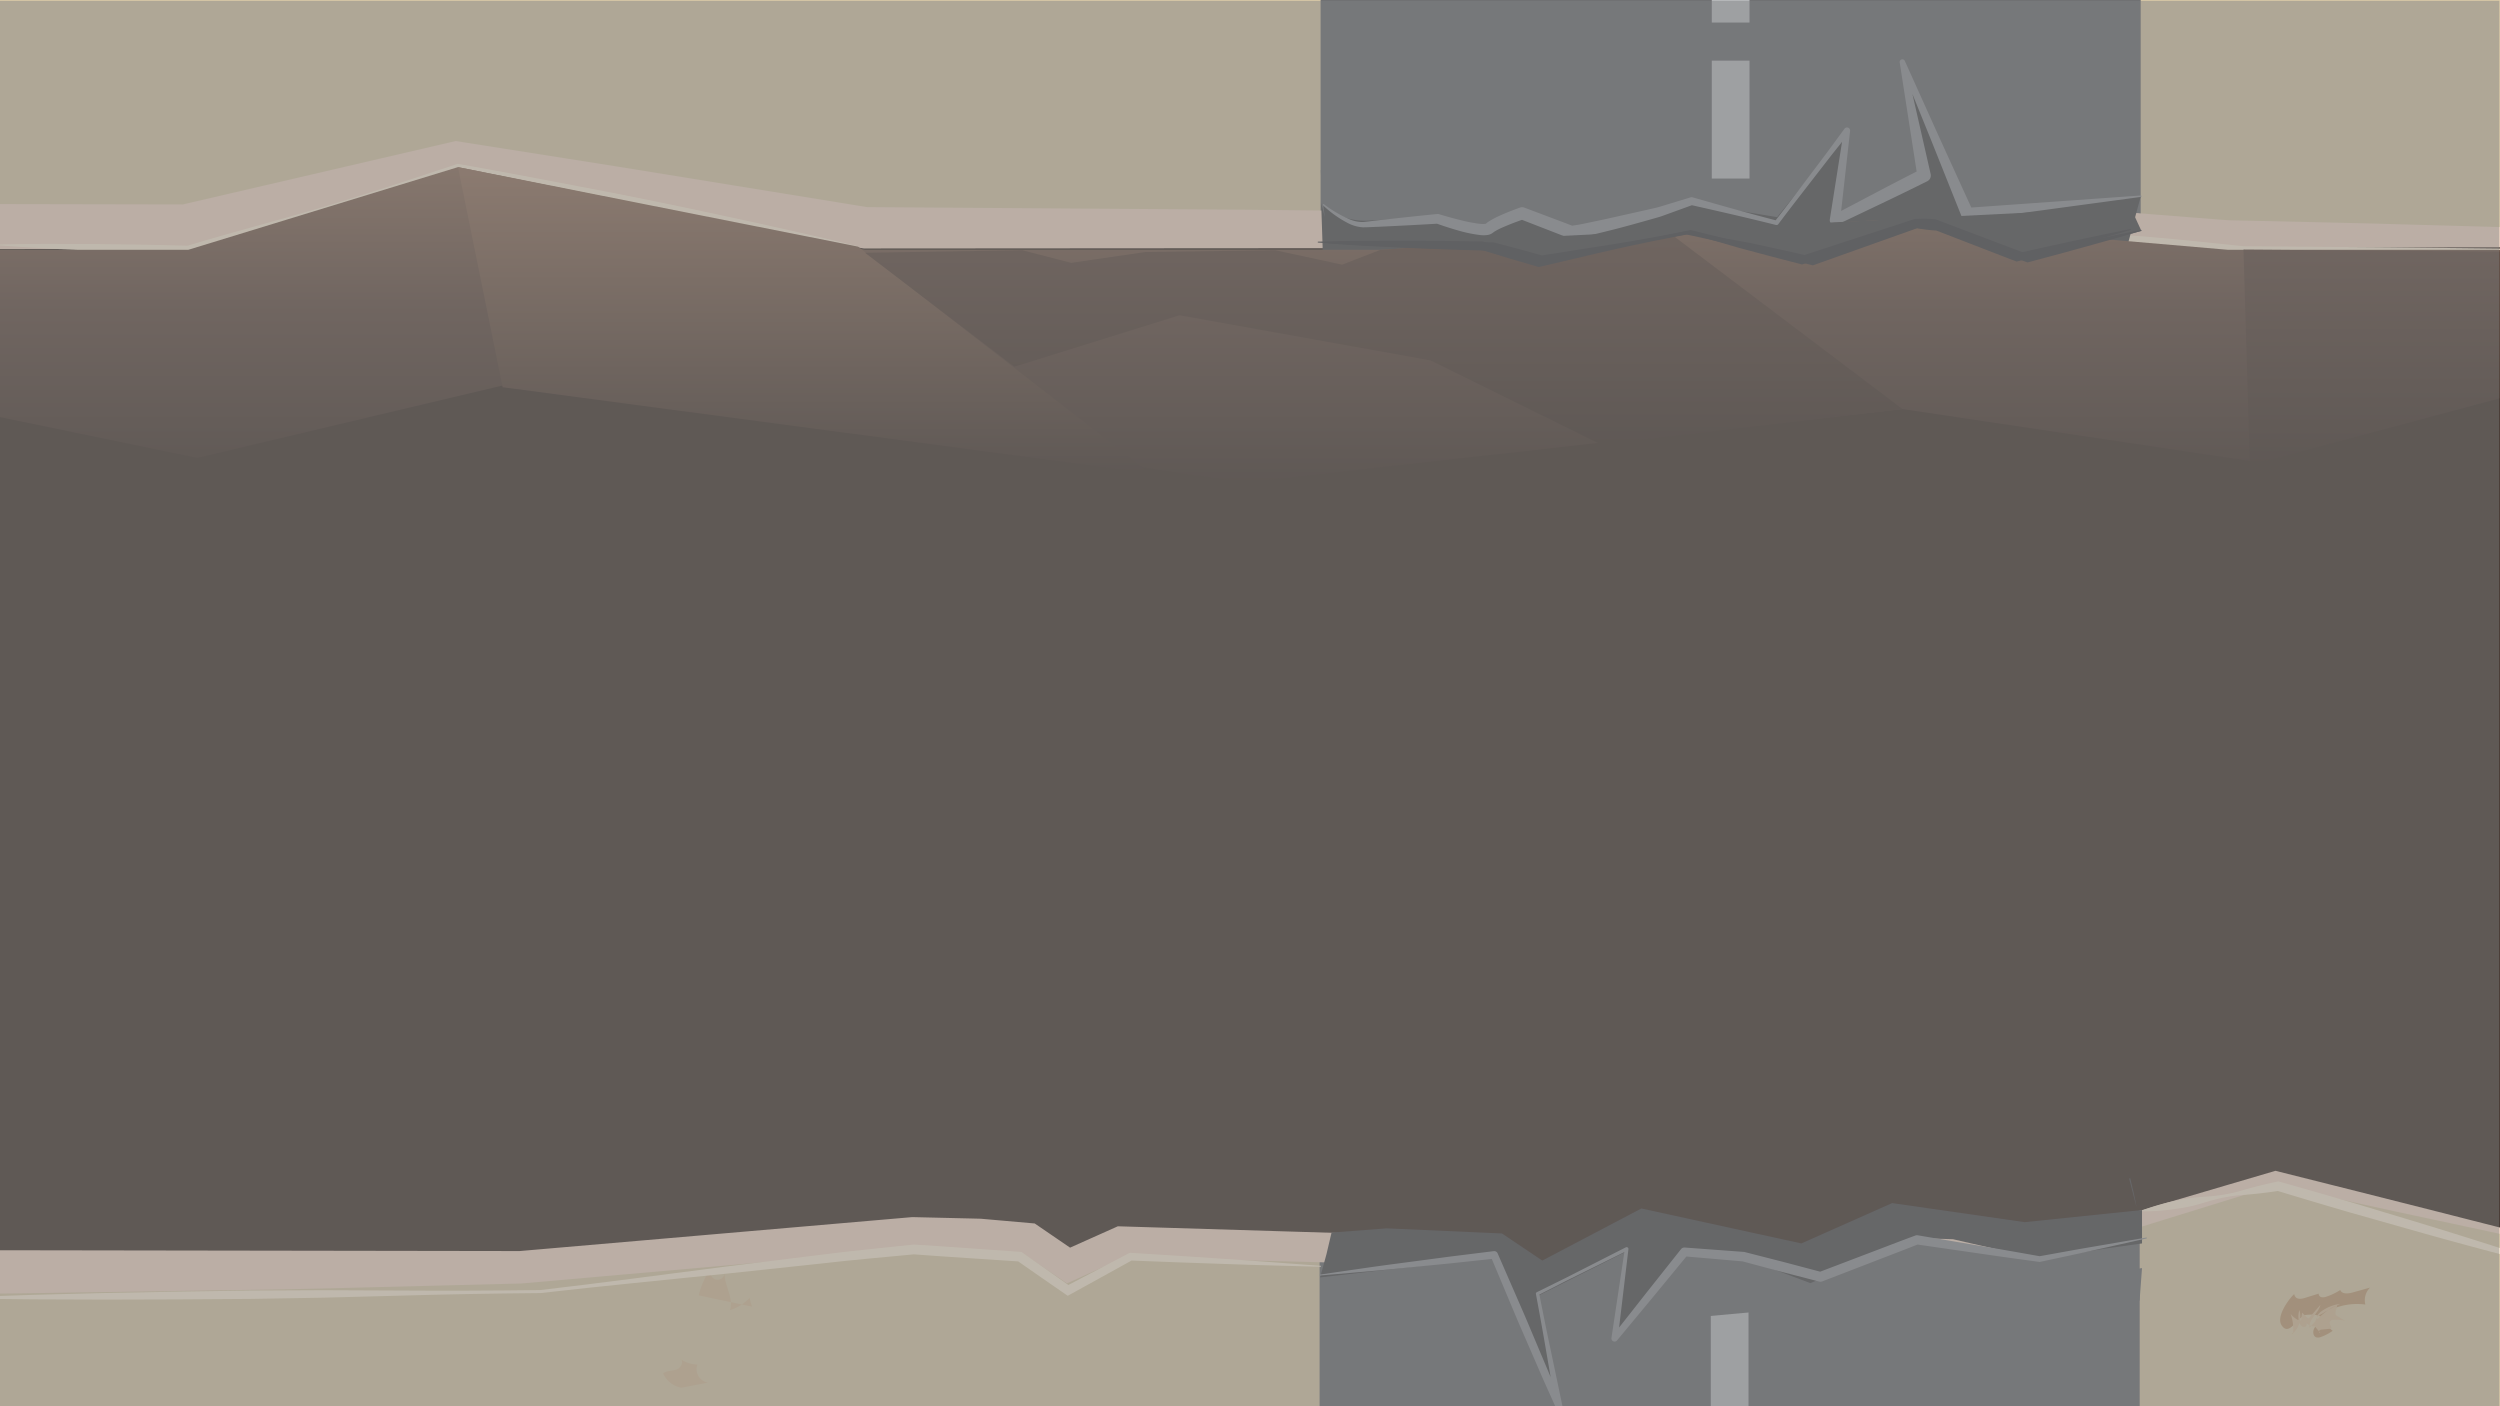 <svg id="fcf3df4e-94d8-4903-816a-beabeeb73c85" data-name="Layer 1" xmlns="http://www.w3.org/2000/svg" xmlns:xlink="http://www.w3.org/1999/xlink" viewBox="0 0 530.043 298.122" preserveAspectRatio="none"><defs><style>.a84744ba-19e7-48ed-86f0-0a8b5b9de397,.e0ace4a3-2a88-4f27-afbf-28709e36a8af{fill:none;}.b5204ae6-fdfa-42a3-8a2e-63c89fc84947{clip-path:url(#f5b658b2-79af-4e59-a078-db7a493825a9);}.a4e55974-3224-4d2a-9caf-511ffa3f64d2{fill:#decda8;}.e9331762-4b50-4ca8-958d-f3aab9ce4640{fill:#6d6e71;}.e0ace4a3-2a88-4f27-afbf-28709e36a8af{stroke:#bcbec0;stroke-miterlimit:10;stroke-width:8px;stroke-dasharray:25 8.076;}.b0c33dac-0c9e-4097-996c-98b7e7505df5{fill:#3f3027;}.b915266c-5926-4daa-997e-886885eaa10b{fill:#f6dac6;}.a96ad19f-3169-4502-a625-eaecdab1b71c{fill:#c59f74;}.b492e06f-ac85-49b8-8f0c-647409bb26f1{fill:#ddc09b;}.a8b09862-5b06-4193-9047-e3fa5a356dae{fill:#ffefd6;}.ee8ffead-b3e7-4c6e-908a-bcbcba67dacb{fill:#4c4c4d;}.b3a829f9-d83f-445c-8dbd-5b62655131f3{fill:#939598;}.e0376689-b768-4bb1-a4b7-bff1132e9df8{clip-path:url(#ba6cec2e-2054-417a-81b1-f7a42cbaf272);}.a1853bcc-446d-4fd5-8483-98f78a1990ba{fill:url(#ba8312a5-2746-4253-98a1-407c9bc64084);}.b9146dae-ea2e-426a-9f7e-edb304a2cffb{fill:url(#b2298f2b-4007-4064-91bb-6c78c94c7e3c);}.a990cf1f-266f-4717-94b7-77f8d99be3d3{fill:url(#bf38e7d6-e815-4523-844d-f96c593652d2);}.b8e5d6ab-91e2-48cc-ac36-efbf84abac6a{fill:url(#a6f251ce-225d-49f8-9ba9-5d8a46552e26);}.a75e723d-dc8c-487e-934f-9aadee00d0a8{fill:#414042;}.ffdba767-476d-4052-a727-3c402aad6748{fill:#808285;opacity:0.5;}</style><clipPath id="f5b658b2-79af-4e59-a078-db7a493825a9"><rect class="a84744ba-19e7-48ed-86f0-0a8b5b9de397" width="530.043" height="298.149"/></clipPath><clipPath id="ba6cec2e-2054-417a-81b1-f7a42cbaf272"><polygon class="a84744ba-19e7-48ed-86f0-0a8b5b9de397" points="551.313 169.219 482.632 146.823 332.505 169.219 235.483 155.074 110.377 169.219 -22.468 169.219 -22.468 52.966 39.909 52.966 97.1 35.432 183.398 52.966 292.675 52.966 398.888 46.63 472.419 52.966 551.313 52.966 551.313 169.219"/></clipPath><linearGradient id="ba8312a5-2746-4253-98a1-407c9bc64084" x1="264.447" y1="102.262" x2="264.447" y2="32.559" gradientUnits="userSpaceOnUse"><stop offset="0" stop-color="#3f3027"/><stop offset="0.522" stop-color="#60493d"/><stop offset="1" stop-color="#916f59"/></linearGradient><linearGradient id="b2298f2b-4007-4064-91bb-6c78c94c7e3c" x1="170.473" y1="100.347" x2="170.473" y2="35.432" gradientUnits="userSpaceOnUse"><stop offset="0.005" stop-color="#3f3027"/><stop offset="1" stop-color="#98745d"/></linearGradient><linearGradient id="bf38e7d6-e815-4523-844d-f96c593652d2" x1="509.868" y1="98.621" x2="509.868" y2="52.924" gradientUnits="userSpaceOnUse"><stop offset="0.005" stop-color="#3f3027"/><stop offset="0.38" stop-color="#4b392f"/><stop offset="1" stop-color="#60493d"/></linearGradient><linearGradient id="a6f251ce-225d-49f8-9ba9-5d8a46552e26" x1="293.377" y1="94.219" x2="293.377" y2="49.605" gradientUnits="userSpaceOnUse"><stop offset="0.005" stop-color="#3f3027"/><stop offset="1" stop-color="#60493d"/></linearGradient></defs><title>Artboard 375 copy</title><g class="b5204ae6-fdfa-42a3-8a2e-63c89fc84947"><rect class="a4e55974-3224-4d2a-9caf-511ffa3f64d2" x="115.947" y="-115.947" width="298.149" height="530.043" transform="translate(115.947 414.096) rotate(-90)"/><polygon class="e9331762-4b50-4ca8-958d-f3aab9ce4640" points="453.65 298.149 279.777 298.149 279.777 194.141 366.714 194.141 453.65 194.141 453.65 298.149"/><line class="e0ace4a3-2a88-4f27-afbf-28709e36a8af" x1="366.714" y1="298.149" x2="366.714" y2="194.141"/><polygon class="e9331762-4b50-4ca8-958d-f3aab9ce4640" points="453.863 104.008 279.99 104.008 279.99 0 366.926 0 453.863 0 453.863 104.008"/><line class="e0ace4a3-2a88-4f27-afbf-28709e36a8af" x1="366.926" y1="104.008" x2="366.926"/><polygon class="b0c33dac-0c9e-4097-996c-98b7e7505df5" points="551.125 265.927 482.444 248.782 432.094 263.629 401.073 258.267 386.903 268.225 327.541 269.374 292.487 262.336 237.132 260.663 226.802 265.286 219.143 260.048 207.845 259.057 193.43 258.722 110.189 265.927 -22.656 265.927 -22.656 51.86 39.721 51.86 96.912 38.438 183.21 51.86 292.487 51.86 398.7 47.01 472.232 51.86 551.125 51.86 551.125 265.927"/><path class="b915266c-5926-4daa-997e-886885eaa10b" d="M551.422,266.306c-11.284-2.553-22.705-5.009-34.324-7.48-11.615-2.44-23.417-5.076-35.233-7.719l1.258-.026L432.973,266.61l-.655.203-.753-.122-31.082-5.01,2.582-.579-13.645,10.705-.946.742-1.486.053-29.671,1.059-29.672,1.017-.52.018-.627-.121-35.11-6.76.931.107L236.954,266.572l2.593-.513L229.238,270.729l-3.018,1.367-2.784-1.888-7.679-5.208,2.862,1.024-6.309-.524-3.154-.263-1.577-.131-1.587-.037-12.704-.267.666-.021-83.23,7.327-.153.014-.382.009-33.211.837c-5.535.126-11.07.309-16.605.389l-16.606.252-33.211.506-8.303.124-8.303.042-16.606.084-8.429.042-.008-8.48-.204-214.066-.008-8.66,8.65.018,62.377.126-1.946.225L94.996,30.274l1.615-.375,1.59.253c14.375,2.289,28.763,4.494,43.127,6.851l43.104,7-1.222-.095,53.814.368,26.91.184,26.915.294c1.122.033,2.243-.002,3.363-.052l3.361-.122,6.722-.243L317.74,43.854l26.891-.971,53.791-1.942.404-.015.273.021,37.937,2.975,18.975,1.489,9.489.745,4.745.373c.791.057,1.581.136,2.373.174l2.377.052c12.679.281,25.363.53,38.05.917l38.08,1.066,3.161.088-.039,3.033-1.399,107.873-.788,53.453Zm-.593-.759-.256-213.687.553.553-76.312.076-2.385.002c-.794-.023-1.586-.096-2.38-.142l-4.759-.311-9.519-.623-19.038-1.245-38.076-2.49.075.001-53.851,2.491L317.954,51.42l-13.463.623-6.731.312-3.366.156c-1.122.061-2.244.107-3.367.088L183.211,52.675h-.062l-.063-.01L96.778,39.303l.334-.013L39.93,52.753l-.103.024-.107 0-62.377.04.956-.956-.064,214.066-.892-.892,132.845.211-.058.002,83.242-7.197.037-.003.037 0,12.896.302,1.612.042,1.607.141,3.213.283,6.428.565.175.015.145.099,7.659,5.239-.649-.058,10.331-4.621.14-.062.152.005,55.354,1.687.055.002.054.011,35.052,7.051-.138-.013,59.362-1.108-.332.108,14.189-9.931.192-.134.229.04,31.019,5.374-.25.015,50.356-14.827.139-.041.14.035C505.327,253.955,528.018,259.735,550.829,265.548Z"/><polygon class="e9331762-4b50-4ca8-958d-f3aab9ce4640" points="283.079 275.368 301.079 262.73 327.505 268.091 341.292 260.432 432.441 272.176 454.143 268.857 453.632 275.751 433.462 279.836 377.292 277.666 324.185 282.517 283.079 275.368"/><path class="a96ad19f-3169-4502-a625-eaecdab1b71c" d="M488.675,275.182l2.92-.91a.755.755,0,0,0,.618.759,1.971,1.971,0,0,0,1.052-.128,12.472,12.472,0,0,0,2.907-1.399c.339.892,1.618.801,2.538.545l3.78-1.054a3.773,3.773,0,0,0-.999,3.59,13.478,13.478,0,0,0-7.126,1.009,2.757,2.757,0,0,0-1.502,1.209c-.571,1.233.629,2.517,1.702,3.349a9.75,9.75,0,0,1-2.429,1.284,1.663,1.663,0,0,1-.988.122c-.818-.226-.876-1.45-.362-2.125a12.986,12.986,0,0,1,1.98-1.584c-.766-1.171-2.442-1.217-3.833-1.063-1.763.195-3.53,4.778-5.207,2.174-1.171-1.817,1.486-5.503,2.68-6.59C486.653,275.554,487.727,275.477,488.675,275.182Z"/><path class="b492e06f-ac85-49b8-8f0c-647409bb26f1" d="M490.452,280.807c.223.069.319-.266.35-.497a2.822,2.822,0,0,1,1.501-1.769,31.188,31.188,0,0,1,3.854-2.092,8.523,8.523,0,0,0-4.127,1.689c-.418.321-.842.78-.747,1.298.052.286.259.528.297.816.074.563-.56,1.012-1.126.972a2.912,2.912,0,0,1-1.5-.751.528.528,0,0,1-.179.787.797.797,0,0,1-.866-.163,1.711,1.711,0,0,1-.449-.809,4.222,4.222,0,0,1,.06-2.547,4.951,4.951,0,0,1-1.603,5.17.283.283,0,0,1,.257-.329,9.194,9.194,0,0,0-.528-3.992,5.535,5.535,0,0,0,1.647,1.316.486.486,0,0,0,.413.069c.152-.07.193-.264.214-.43l.159-1.244,1.085,1.074a.268.268,0,0,0,.476-.026l2.327-2.696c-.412,1.787-2.513,3.047-2.327,4.872,1.702-1.909,3.501-3.885,5.896-4.782a11.24,11.24,0,0,0-.353,1.465.87.87,0,0,0,.012.479.908.908,0,0,0,.412.384l1.569.935a10.555,10.555,0,0,0-2.458-.183.912.912,0,0,0-.621.192.79.79,0,0,0-.071.835,2.8,2.8,0,0,1,.286.835l-1.98.202a.842.842,0,0,0-.613.24c-.137.18-.004.526.216.472"/><path class="b492e06f-ac85-49b8-8f0c-647409bb26f1" d="M148.137,274.641a16.829,16.829,0,0,1,2.603-5.727,1.767,1.767,0,0,0,.825,2.319,1.544,1.544,0,0,0,2.06-1.17c0,2.633,1.978,5.208,1.148,7.708a9.849,9.849,0,0,0,4.18-2.618,9.598,9.598,0,0,0,.51,1.878"/><path class="b492e06f-ac85-49b8-8f0c-647409bb26f1" d="M144.437,294.226a5.39,5.39,0,0,1-3.843-3.02c.796-.657,1.97-.516,2.938-.876s1.555-1.959.578-2.292a6.622,6.622,0,0,0,3.762,1.266,2.858,2.858,0,0,0,2.229,3.832"/><polygon class="e9331762-4b50-4ca8-958d-f3aab9ce4640" points="280.036 36.07 280.419 48.325 380.568 50.623 445.1 47.176 452.76 44.879 452.951 35.304 373.116 40.927 280.036 36.07"/><path class="a8b09862-5b06-4193-9047-e3fa5a356dae" d="M454.162,256.637a46.219,46.219,0,0,1,7.073-2.057,35.405,35.405,0,0,1,3.608-.636c1.219-.124,2.446-.203,3.669-.3a34.221,34.221,0,0,0,7.201-1.355c2.355-.696,4.734-1.266,7.125-1.773l.212-.045.246.069q7.876,2.211,15.724,4.522l15.662,4.733q7.822,2.399,15.614,4.896,7.799,2.476,15.558,5.089l-.056.192q-7.947-1.97-15.847-4.103-7.912-2.089-15.79-4.295l-15.742-4.458q-7.854-2.289-15.681-4.668l.458.024c-2.416.367-4.843.669-7.293.847a34.178,34.178,0,0,0-7.217,1.265c-1.179.34-2.355.698-3.54,1.01a35.512,35.512,0,0,1-3.601.674,46.279,46.279,0,0,1-7.345.563Z"/><path class="a8b09862-5b06-4193-9047-e3fa5a356dae" d="M-8.431,275.079c5.124-.229,10.249-.364,15.373-.547l15.375-.393q15.376-.321,30.753-.521l15.378-.076,15.38.068q15.381.105,30.758-.096l-.033.002c6.593-.785,13.184-1.581,19.768-2.446l19.756-2.56,19.769-2.455c6.585-.846,13.201-1.474,19.805-2.182l.079-.009.094.006c7.493.457,14.978,1.034,22.467,1.544l.287.02.231.164c3.394,2.398,6.808,4.767,10.185,7.188l-1.023-.06,13.353-7.007.208-.109.22.013c6.721.388,13.438.86,20.156,1.303,6.719.424,13.432.973,20.148,1.454l-.01.2c-6.73-.201-13.464-.333-20.192-.589-6.729-.238-13.458-.447-20.185-.74l.428-.096-13.2,7.291-.517.286-.506-.346c-3.431-2.345-6.826-4.741-10.24-7.109l.518.183c-7.489-.511-14.983-.955-22.469-1.52l.173-.003c-6.605.635-13.216,1.19-19.811,1.963l-19.802,2.116-19.814,2.012c-6.606.659-13.205,1.387-19.803,2.125l-.018.002-.016 0q-15.378.13-30.752.575l-15.375.404-15.376.26q-15.378.133-30.757.15l-15.38-.057c-5.127-.071-10.254-.094-15.382-.211Z"/><path class="a8b09862-5b06-4193-9047-e3fa5a356dae" d="M354.244,49.526q5.555-.73,11.125-1.25c3.71-.381,7.425-.705,11.142-.993,3.718-.282,7.435-.571,11.16-.732,3.726-.163,7.455-.264,11.183-.392l.054-.002.02.002c3.188.389,6.383.7,9.581.976,3.201.234,6.399.495,9.605.669l9.619.504,9.613.582c6.403.456,12.81.867,19.205,1.415,6.395.557,12.779,1.234,19.165,1.9l-.061-.002,30.639.235,30.638.344 0.0.2-30.638.408-30.638.298-.017 0-.044-.003c-6.409-.383-12.819-.755-19.219-1.247-6.399-.501-12.787-1.139-19.179-1.732l-9.579-.992-9.573-1.069c-3.191-.351-6.39-.614-9.586-.905-3.2-.248-6.402-.461-9.611-.598l.073 0c-3.711.368-7.421.762-11.136,1.095-3.714.334-7.436.541-11.158.755-3.723.208-7.447.379-11.176.494q-5.59.218-11.193.238Z"/><path class="a8b09862-5b06-4193-9047-e3fa5a356dae" d="M-.257,51.824c3.352-.086,6.702-.088,10.052-.121l10.048.032,10.046.131c3.348.075,6.696.117,10.043.229l-.285.039c4.765-1.464,9.571-2.794,14.373-4.137,4.801-1.347,9.612-2.662,14.389-4.086,4.781-1.411,9.525-2.945,14.28-4.44l14.204-4.69.155-.051.189.034q10.645,1.888,21.257,3.938c7.081,1.336,14.159,2.689,21.214,4.157,7.063,1.426,14.098,2.996,21.146,4.495,7.034,1.574,14.068,3.144,21.075,4.856l-.039.196c-7.128-1.097-14.229-2.335-21.33-3.57-7.086-1.311-14.187-2.549-21.258-3.932-7.081-1.341-14.138-2.797-21.191-4.27q-10.586-2.183-21.148-4.489l.344-.017L82.915,40.203c-4.776,1.427-9.565,2.815-14.315,4.326-4.754,1.499-9.476,3.106-14.207,4.681-4.729,1.58-9.456,3.172-14.222,4.63l-.137.042-.149-.003c-3.348-.065-6.694-.2-10.041-.302l-10.039-.4L9.769,52.676c-3.344-.21-6.689-.39-10.032-.653Z"/><polygon class="a84744ba-19e7-48ed-86f0-0a8b5b9de397" points="279.899 263.963 281.237 266.862 282.176 263.402 279.899 263.963"/><path class="ee8ffead-b3e7-4c6e-908a-bcbcba67dacb" d="M451.401,249.865l1.585,6.084c-.335-2.011-.848-4.071-1.331-6.122Z"/><path class="ee8ffead-b3e7-4c6e-908a-bcbcba67dacb" d="M454.143,256.544l-24.882,2.573L401.164,255.076l-19.24,8.553L347.994,256.219l-21,11.043-8.553-5.745-24.447-1.085-11.681.894-1.077,4.579.96,2.079-.96-2.079-1.349,4.931,36.905-4.266,13.787,32.235-4.596-24.018,18.894-9.481-2.553,18.962,14.809-18.33s11.338.386,11.606.43l15.101,5.687,21.447-9.574,8.772.255,18.383,4.213,13.5-2.17,8.202-1.149Z"/><path class="b3a829f9-d83f-445c-8dbd-5b62655131f3" d="M279.876,270.226l9.195-1.336c3.065-.447,6.134-.855,9.204-1.259l9.208-1.221,9.217-1.146a.791.791,0,0,1,.823.468l.005.012L321.03,273.78c1.164,2.68,2.349,5.351,3.468,8.049l3.402,8.078c1.149,2.686,2.217,5.407,3.33,8.108l-1.347.412L327.799,286.378c-.677-4.02-1.416-8.028-2.158-12.036a.351.351,0,0,1,.186-.377l4.74-2.336c1.585-.77,3.146-1.585,4.719-2.379l9.419-4.794a.38.38,0,0,1,.549.383l-.001.008-2.262,19.001-1.194-.514,7.284-9.262,7.323-9.23a.917.917,0,0,1,.781-.345l.02.001,12.506.926a.936.936,0,0,1,.159.025l.017.004,8.182,2.091,8.165,2.158-.636.035,10.239-3.901c3.417-1.292,6.819-2.62,10.247-3.881l.023-.009a.937.937,0,0,1,.477-.044l12.978,2.198c4.328.72,8.649,1.486,12.97,2.255l-.209.004c3.787-.671,7.565-1.382,11.358-2.021l11.371-1.956a.1.1,0,0,1,.039.196l-11.261,2.512c-3.751.851-7.517,1.629-11.274,2.447a.534.534,0,0,1-.184.008l-.026-.003c-4.348-.592-8.696-1.188-13.036-1.83l-13.027-1.887.5-.053c-3.393,1.354-6.811,2.641-10.215,3.964l-10.223,3.944a1.045,1.045,0,0,1-.636.035l-8.175-2.119-8.158-2.186.175.03-12.493-1.083.801-.344-7.485,9.1-7.524,9.068-.012.015a.672.672,0,0,1-1.182-.529l2.845-18.922.548.391-9.474,4.687c-1.576.787-3.164,1.551-4.728,2.361l-4.707,2.404.186-.377c.79,3.999,1.583,7.996,2.438,11.982l2.511,11.968a.707.707,0,0,1-1.338.433l-.009-.021c-1.185-2.67-2.415-5.322-3.563-8.009l-3.491-8.04c-1.178-2.673-2.292-5.375-3.425-8.068l-3.392-8.082.828.48-9.235.988-9.244.912c-3.081.308-6.162.611-9.248.875l-9.257.796a.1.1,0,0,1-.023-.198Z"/><path class="ee8ffead-b3e7-4c6e-908a-bcbcba67dacb" d="M285.528,63.851a21.121,21.121,0,0,1-2.364-7.046c-.643-4.402-2.33-9.09-2.564-13.379A13.092,13.092,0,0,0,290.667,46.738c4.782-.305,9.406-.351,14.147-.336,3.712.012,8.757,1.804,12.318.751,1.909-.564,3.6-2.127,5.58-1.919,3.143.331,5.575,2.644,9,2.818A43.196,43.196,0,0,0,343.787,46.867c6.336-1.554,10.798-4.497,17.68-3.361l15.316,2.528L391.591,27.704,389.038,46.666l18.894-9.481-4.596-24.018,13.787,32.235,36.766-3.792L449.549,57.592,351.251,91.55A160.482,160.482,0,0,1,320.484,85.602c-7.99-2.338-15.989-5.315-23.024-9.834-6.279-4.033-14.759-11.764-16.6-19.207a20.637,20.637,0,0,1-.442-4.284l-.306-9.22"/><path class="b3a829f9-d83f-445c-8dbd-5b62655131f3" d="M453.904,41.75l-36.645,4.963a1.27,1.27,0,0,1-1.32-.72l-.036-.079-0-.001-6.506-16.283-6.586-16.248,1.086-.332v.002l5.436,23.854a1.361,1.361,0,0,1-.673,1.496l-.089.048-.003.001q-4.731,2.353-9.5,4.629l-9.541,4.55-.042.02a1.078,1.078,0,0,1-1.529-1.141l2.978-18.904,1.184.491-3.827,4.816-3.768,4.861c-2.508,3.244-5.038,6.471-7.492,9.755a.467.467,0,0,1-.487.173l-.006-.002c-6.004-1.516-12.046-2.884-18.088-4.248l.469-.017L354.487,45.044l-2.218.803c-.812.266-1.523.446-2.291.67-3.016.85-6.031,1.705-9.083,2.451-1.525.379-3.05.761-4.609,1.077-.793.157-1.538.318-2.438.424l-.335.039a3.84,3.84,0,0,1-.643-.029,2.969,2.969,0,0,1-.312-.054l-.138-.052-.276-.104-1.103-.418-8.799-3.415.892.018c-1.45.497-2.921,1.056-4.314,1.656a14.874,14.874,0,0,0-1.931.969,1.301,1.301,0,0,0-.178.12l-.21.158a2.358,2.358,0,0,1-1.105.463,5.998,5.998,0,0,1-1.477.026,28.93,28.93,0,0,1-4.851-1.005c-1.551-.441-3.061-.935-4.583-1.475l.402.052c-4.219.254-8.444.466-12.676.667-1.082.036-2.064.103-3.229.112a7.899,7.899,0,0,1-3.249-.922,22.688,22.688,0,0,1-5.231-3.745.15.15,0,0,1,.191-.231l.006.005a25.713,25.713,0,0,0,5.392,3.17,6.948,6.948,0,0,0,2.869.599c.952-.078,2.079-.237,3.11-.352,4.218-.471,8.442-.932,12.672-1.35a.874.874,0,0,1,.343.033l.059.019c1.477.456,2.995.873,4.499,1.241a27.016,27.016,0,0,0,4.443.802,3.8,3.8,0,0,0,.887-.028c.063-.01.161-.072-.014.034l-.017.02.038-.031.078-.065.159-.129a2.963,2.963,0,0,1,.305-.223,16.891,16.891,0,0,1,2.263-1.23c1.492-.69,2.977-1.259,4.507-1.812a1.239,1.239,0,0,1,.859.005l.033.013,8.729,3.286,1.087.42.272.105.136.052c.021.002-.013-.027-.02-.033-.016-.024-.09-.017-.058-.014l.247-.03c.653-.071,1.443-.227,2.184-.372l4.55-.958L349.445,44.429c.744-.176,1.56-.343,2.244-.531l2.233-.681,4.47-1.36.043-.013a.752.752,0,0,1,.426-.003c5.957,1.7,11.915,3.396,17.911,4.943l-.493.171c2.525-3.231,4.973-6.52,7.444-9.792l3.7-4.913,3.641-4.958a.66.66,0,0,1,1.187.462l-.003.028-2.128,19.019-1.571-1.121,9.35-4.93q4.674-2.466,9.39-4.85l.003-.001L406.53,37.444l-3.754-24.177-0-.002a.57.57,0,0,1,1.077-.353l.009.021,7.201,15.985,7.28,15.951 0.0.001-1.356-.798,36.887-2.622a.15.15,0,0,1,.031.298Z"/><g class="e0376689-b768-4bb1-a4b7-bff1132e9df8"><polygon class="a1853bcc-446d-4fd5-8483-98f78a1990ba" points="530.043 40.028 99.653 32.559 0 40.028 -1.149 88.192 41.824 97.082 112.802 80.249 263.872 102.262 403.356 86.724 477.015 97.73 530.043 82.192 530.043 40.028"/></g><polygon class="b9146dae-ea2e-426a-9f7e-edb304a2cffb" points="97.1 35.432 106.567 82.098 243.845 100.347 181.91 52.285 97.1 35.432"/><polygon class="a990cf1f-266f-4717-94b7-77f8d99be3d3" points="477.015 98.621 475.655 52.924 544.081 53.434 543.57 80.815 477.015 98.621"/><path class="b8e5d6ab-91e2-48cc-ac36-efbf84abac6a" d="M183.398,53.589l31.66,24.162,35.023-10.912,53.234,9.574L339.398,94.219l63.957-7.495-49.105-37.119-24.894,6.128s-9.191-4.213-10.915-4.404-25.768,1.638-25.768,1.638l-8.126,3.15-14.17-3.064-27.574.383-15.702,2.298-10.34-2.681Z"/><polyline class="ee8ffead-b3e7-4c6e-908a-bcbcba67dacb" points="280.86 52.531 304.655 48.966 326.868 55.094 357.506 49.349 384.315 55.477 408.059 46.668 429.123 55.094 454.017 48.966 451.719 43.988"/><path class="a75e723d-dc8c-487e-934f-9aadee00d0a8" d="M281.678,51.42c2.908-.102,5.814-.114,8.721-.173l8.718-.028c5.812-.018,11.621.075,17.43.169l.102.001.104.027c3.447.891,6.889,1.804,10.314,2.779l-.343-.013,15.391-2.415c2.562-.422,5.122-.854,7.675-1.318,2.557-.447,5.101-.964,7.652-1.443l.065-.012.067.014c4.49.909,9.011,1.678,13.52,2.512,4.481.958,8.954,1.964,13.425,2.98l-.502.027,22.089-8.062.146-.053.214-.003c.618-.01,1.238-.057,1.855-.036.618.002,1.234.052,1.85.112l.206.02.111.042,19.688,7.448-.485-.027,6.06-1.37L441.823,51.277c4.045-.891,8.105-1.723,12.17-2.536l.048.194c-3.978,1.166-7.96,2.313-11.958,3.4l-5.992,1.647-6.004,1.598-.235.062-.25-.09-19.816-7.099.316.062c-.618.018-1.236.025-1.853-.015-.617-.021-1.231-.111-1.848-.163l.361-.057L384.611,56.171l-.255.091-.247-.064c-4.429-1.146-8.857-2.3-13.275-3.505l-6.691-1.527q-3.345-.773-6.706-1.476l.133.001c-2.555.457-5.118.876-7.667,1.365-2.552.472-5.099.977-7.644,1.491l-15.247,3.203-.153.032-.191-.045C323.2,54.926,319.748,54.051,316.302,53.155l.206.029c-5.808-.162-11.615-.325-17.421-.597l-8.708-.411c-2.902-.187-5.804-.327-8.705-.557Z"/></g><path class="a75e723d-dc8c-487e-934f-9aadee00d0a8" d="M279.396,51.234c2.908-.102,5.813-.114,8.721-.173l8.717-.028c5.812-.017,11.621.076,17.43.169l.123.002.123.038c4.007,1.231,8.008,2.483,11.989,3.797l-.395-.019,8.087-1.442c2.694-.488,5.396-.937,8.084-1.456,5.384-.998,10.731-2.173,16.082-3.333l.083-.018.094.023,5.906,1.466c1.972.476,3.929,1.007,5.918,1.412,3.97.846,7.923,1.752,11.88,2.644l-.475.018L405.883,46.455l.174-.057.229.016c.769.054,1.543.071,2.309.156.768.066,1.531.18,2.292.304l.171.028.093.038,16.762,6.878-.505-.035,6.06-1.37,6.072-1.321c4.045-.891,8.105-1.723,12.17-2.536l.047.194c-3.978,1.166-7.96,2.313-11.957,3.4l-5.992,1.647-6.004,1.598-.246.066-.26-.101-16.9-6.532.264.066c-.77-.046-1.539-.103-2.303-.207-.766-.085-1.524-.238-2.287-.354l.403-.041-24.175,7.702-.244.078-.231-.06c-3.931-1.024-7.865-2.033-11.783-3.103-1.966-.505-3.903-1.126-5.857-1.678l-5.85-1.703.176.005c-5.373,1.053-10.749,2.09-16.088,3.305-2.674.586-5.333,1.244-8,1.863l-7.998,1.877-.181.042-.215-.062c-4.031-1.152-8.043-2.367-12.049-3.602l.245.04c-5.808-.162-11.616-.325-17.421-.597l-8.708-.411c-2.901-.187-5.804-.327-8.705-.557Z"/><rect class="ffdba767-476d-4052-a727-3c402aad6748" x="-0.137" y="0.161" width="530.043" height="298.149"/></svg>